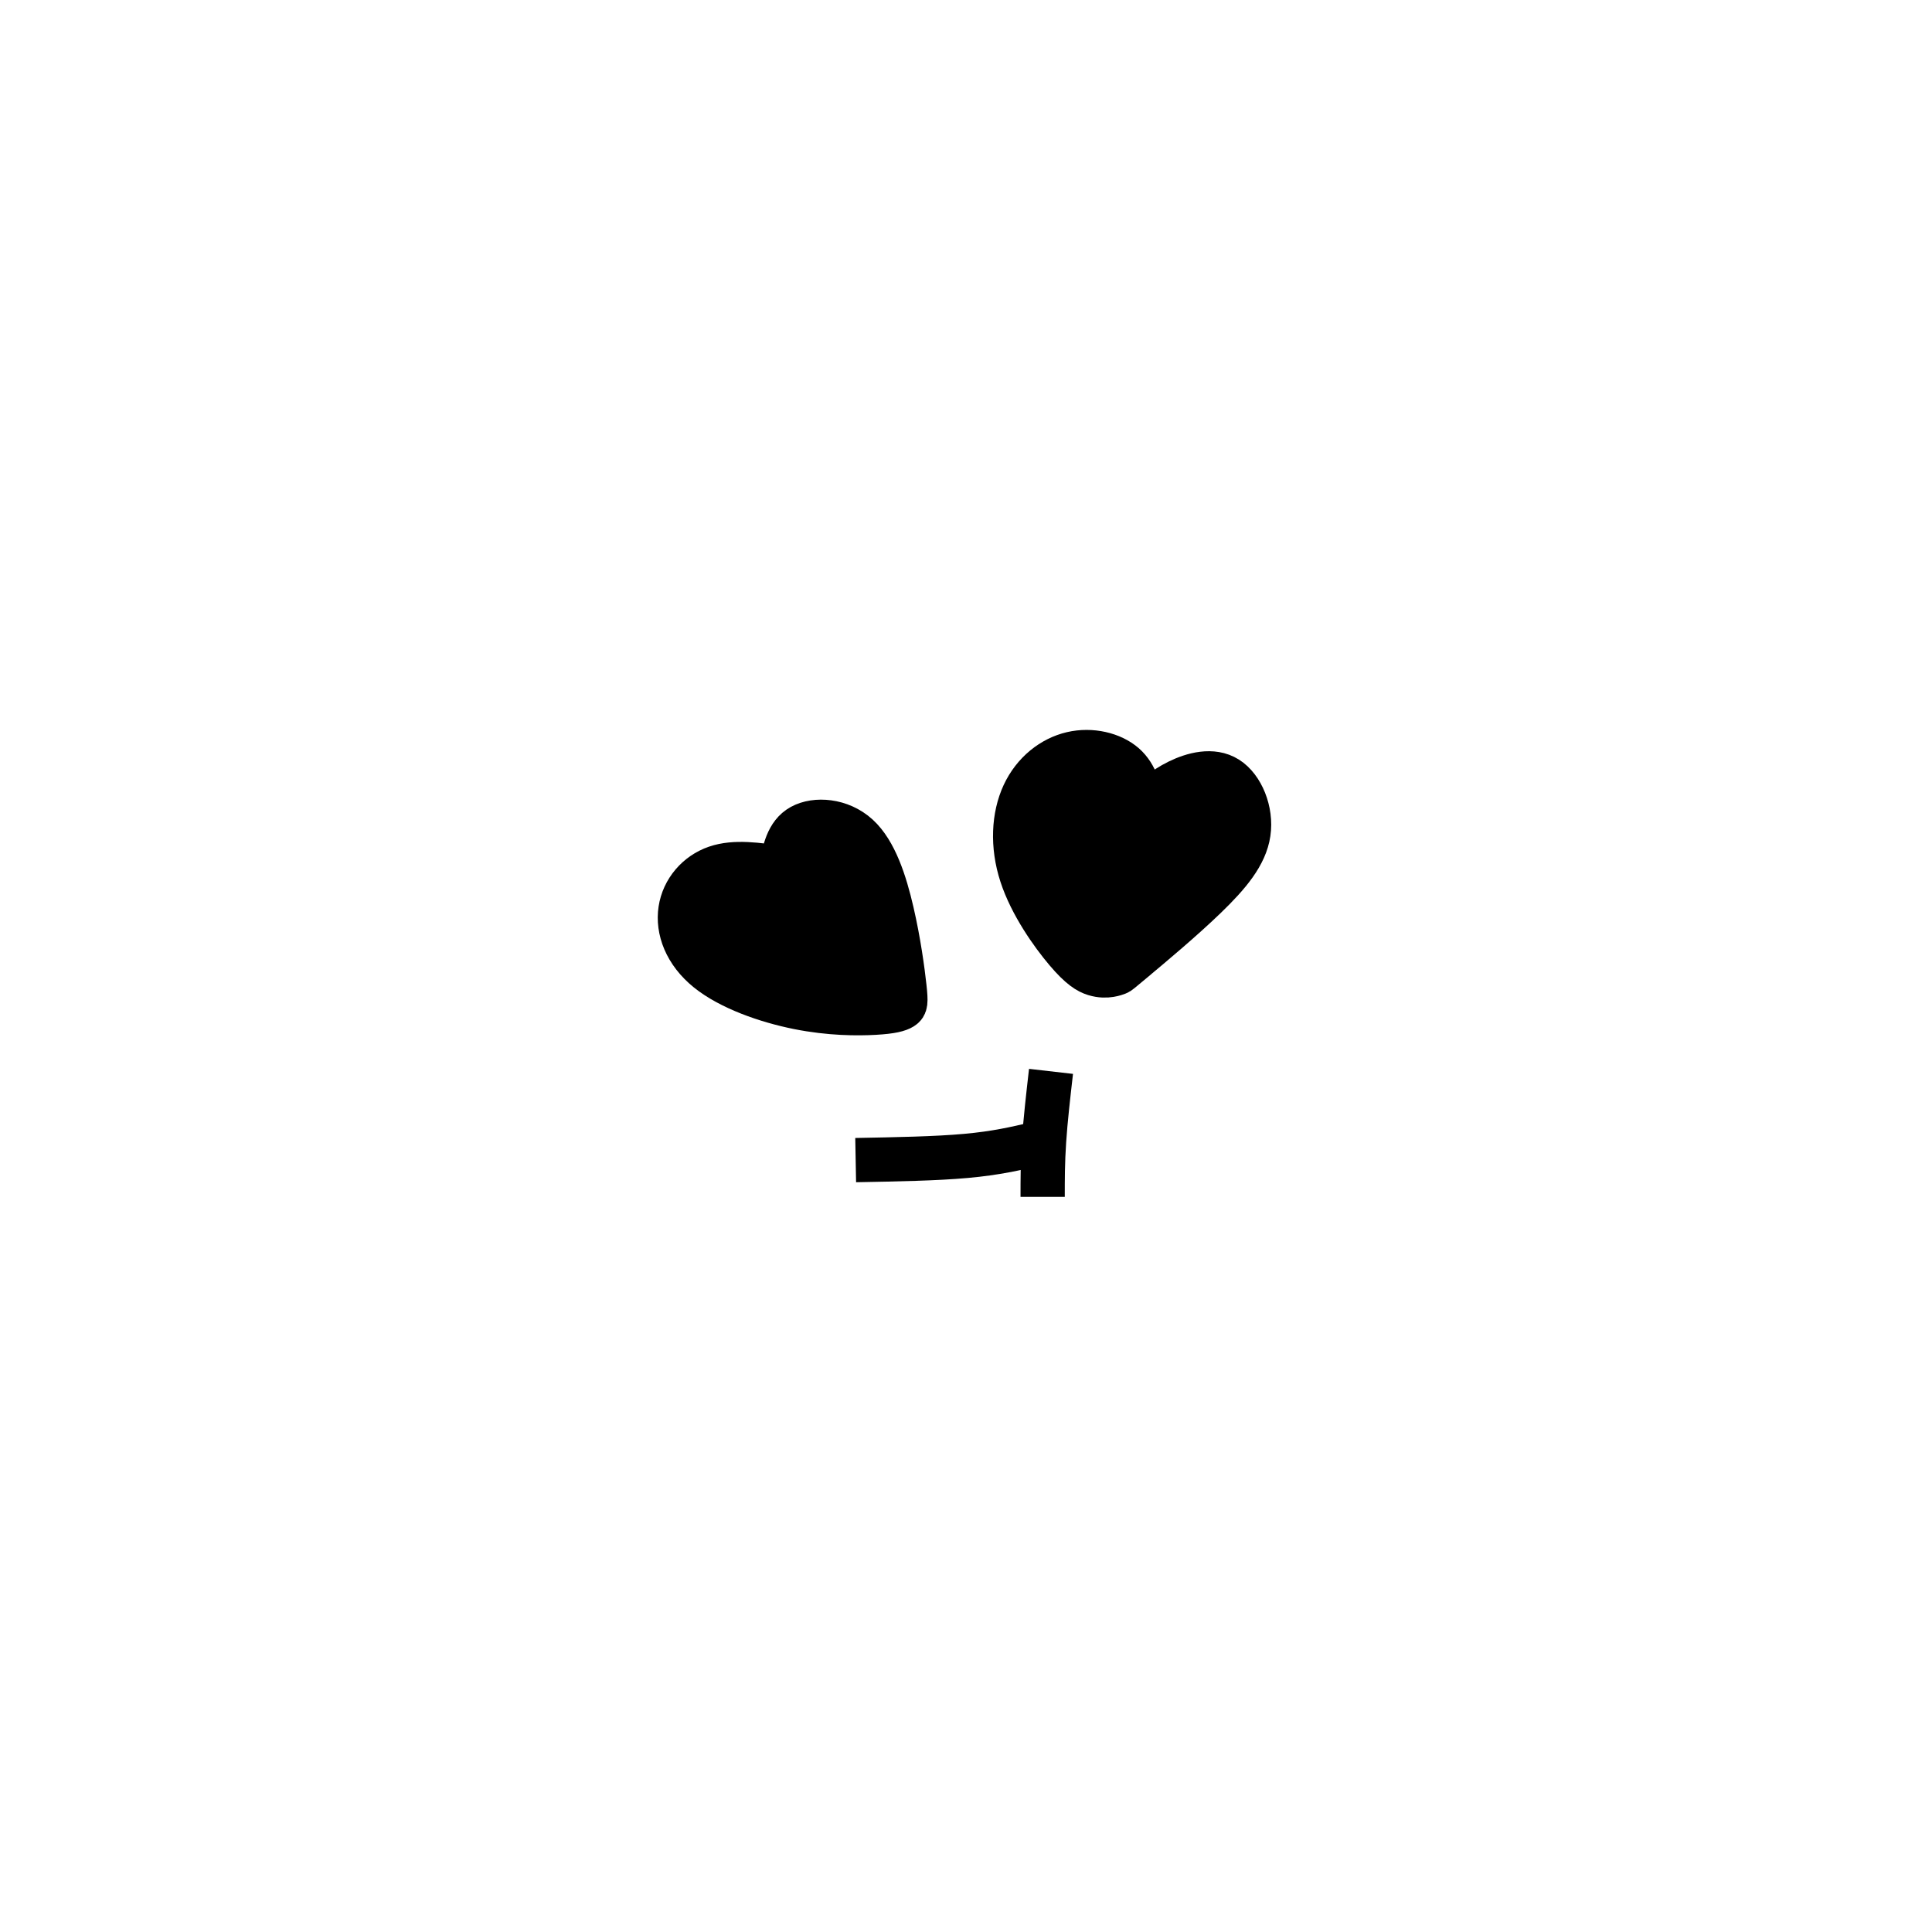 <?xml version="1.0" encoding="UTF-8" standalone="no"?>
<!-- Created with Inkscape (http://www.inkscape.org/) -->

<svg
   xmlns:dc="http://purl.org/dc/elements/1.1/"
   xmlns:cc="http://creativecommons.org/ns#"
   xmlns:rdf="http://www.w3.org/1999/02/22-rdf-syntax-ns#"
   xmlns:svg="http://www.w3.org/2000/svg"
   xmlns="http://www.w3.org/2000/svg"
   xmlns:sodipodi="http://sodipodi.sourceforge.net/DTD/sodipodi-0.dtd"
   xmlns:inkscape="http://www.inkscape.org/namespaces/inkscape"
   width="165"
   height="165"
   viewBox="0 0 43.656 43.656"
   version="1.1"
   id="svg2027"
   inkscape:version="0.92.3 (2405546, 2018-03-11)"
   sodipodi:docname="face27.svg"
   inkscape:export-filename="C:\Users\zvi\Documents\Zvi_Karp\Projects\CAPSLOCK\Projects\Avatar_Generator\source\body27.png"
   inkscape:export-xdpi="300"
   inkscape:export-ydpi="300">
  <defs
     id="defs2021">
    <inkscape:path-effect
       effect="bspline"
       id="path-effect2154"
       is_visible="true"
       weight="33.333"
       steps="2"
       helper_size="0"
       apply_no_weight="true"
       apply_with_weight="true"
       only_selected="false" />
    <inkscape:path-effect
       effect="bspline"
       id="path-effect2150"
       is_visible="true"
       weight="33.333"
       steps="2"
       helper_size="0"
       apply_no_weight="true"
       apply_with_weight="true"
       only_selected="false" />
    <inkscape:path-effect
       effect="bspline"
       id="path-effect2170"
       is_visible="true"
       weight="33.333"
       steps="2"
       helper_size="0"
       apply_no_weight="true"
       apply_with_weight="true"
       only_selected="false" />
    <inkscape:path-effect
       effect="bspline"
       id="path-effect2166"
       is_visible="true"
       weight="33.333"
       steps="2"
       helper_size="0"
       apply_no_weight="true"
       apply_with_weight="true"
       only_selected="false" />
    <inkscape:path-effect
       effect="bspline"
       id="path-effect2162"
       is_visible="true"
       weight="33.333"
       steps="2"
       helper_size="0"
       apply_no_weight="true"
       apply_with_weight="true"
       only_selected="false" />
    <inkscape:path-effect
       effect="bspline"
       id="path-effect2158"
       is_visible="true"
       weight="33.333"
       steps="2"
       helper_size="0"
       apply_no_weight="true"
       apply_with_weight="true"
       only_selected="false" />
    <inkscape:path-effect
       effect="bspline"
       id="path-effect2178"
       is_visible="true"
       weight="33.333"
       steps="2"
       helper_size="0"
       apply_no_weight="true"
       apply_with_weight="true"
       only_selected="false" />
    <inkscape:path-effect
       effect="bspline"
       id="path-effect2174"
       is_visible="true"
       weight="33.333"
       steps="2"
       helper_size="0"
       apply_no_weight="true"
       apply_with_weight="true"
       only_selected="false" />
    <inkscape:path-effect
       effect="bspline"
       id="path-effect2182"
       is_visible="true"
       weight="33.333"
       steps="2"
       helper_size="0"
       apply_no_weight="true"
       apply_with_weight="true"
       only_selected="false" />
    <inkscape:path-effect
       effect="bspline"
       id="path-effect2206"
       is_visible="true"
       weight="33.333"
       steps="2"
       helper_size="0"
       apply_no_weight="true"
       apply_with_weight="true"
       only_selected="false" />
    <inkscape:path-effect
       effect="bspline"
       id="path-effect2198"
       is_visible="true"
       weight="33.333"
       steps="2"
       helper_size="0"
       apply_no_weight="true"
       apply_with_weight="true"
       only_selected="false" />
    <inkscape:path-effect
       effect="bspline"
       id="path-effect2194"
       is_visible="true"
       weight="33.333"
       steps="2"
       helper_size="0"
       apply_no_weight="true"
       apply_with_weight="true"
       only_selected="false" />
    <inkscape:path-effect
       effect="bspline"
       id="path-effect2190"
       is_visible="true"
       weight="33.333"
       steps="2"
       helper_size="0"
       apply_no_weight="true"
       apply_with_weight="true"
       only_selected="false" />
    <inkscape:path-effect
       effect="bspline"
       id="path-effect2186"
       is_visible="true"
       weight="33.333"
       steps="2"
       helper_size="0"
       apply_no_weight="true"
       apply_with_weight="true"
       only_selected="false" />
    <inkscape:path-effect
       effect="bspline"
       id="path-effect2218"
       is_visible="true"
       weight="33.333"
       steps="2"
       helper_size="0"
       apply_no_weight="true"
       apply_with_weight="true"
       only_selected="false" />
    <inkscape:path-effect
       effect="bspline"
       id="path-effect2214"
       is_visible="true"
       weight="33.333"
       steps="2"
       helper_size="0"
       apply_no_weight="true"
       apply_with_weight="true"
       only_selected="false" />
    <inkscape:path-effect
       effect="bspline"
       id="path-effect2222"
       is_visible="true"
       weight="33.333"
       steps="2"
       helper_size="0"
       apply_no_weight="true"
       apply_with_weight="true"
       only_selected="false" />
    <inkscape:path-effect
       effect="bspline"
       id="path-effect2497"
       is_visible="true"
       weight="33.333"
       steps="2"
       helper_size="0"
       apply_no_weight="true"
       apply_with_weight="true"
       only_selected="false" />
    <inkscape:path-effect
       effect="bspline"
       id="path-effect2513"
       is_visible="true"
       weight="33.333"
       steps="2"
       helper_size="0"
       apply_no_weight="true"
       apply_with_weight="true"
       only_selected="false" />
    <inkscape:path-effect
       effect="bspline"
       id="path-effect2509"
       is_visible="true"
       weight="33.333"
       steps="2"
       helper_size="0"
       apply_no_weight="true"
       apply_with_weight="true"
       only_selected="false" />
    <inkscape:path-effect
       effect="bspline"
       id="path-effect2505"
       is_visible="true"
       weight="33.333"
       steps="2"
       helper_size="0"
       apply_no_weight="true"
       apply_with_weight="true"
       only_selected="false" />
    <inkscape:path-effect
       effect="bspline"
       id="path-effect2501"
       is_visible="true"
       weight="33.333"
       steps="2"
       helper_size="0"
       apply_no_weight="true"
       apply_with_weight="true"
       only_selected="false" />
  </defs>
  <sodipodi:namedview
     id="base"
     pagecolor="#ffffff"
     bordercolor="#666666"
     borderopacity="1.0"
     inkscape:pageopacity="0.0"
     inkscape:pageshadow="2"
     inkscape:zoom="2.8284271"
     inkscape:cx="83.413345"
     inkscape:cy="75.768882"
     inkscape:document-units="px"
     inkscape:current-layer="layer1"
     showgrid="true"
     units="px"
     inkscape:window-width="1280"
     inkscape:window-height="961"
     inkscape:window-x="3832"
     inkscape:window-y="253"
     inkscape:window-maximized="1"
     inkscape:snap-global="false">
    <inkscape:grid
       type="xygrid"
       id="grid2572"
       spacingx="2.91"
       spacingy="2.91"
       empspacing="5" />
  </sodipodi:namedview>
  <g
     inkscape:label="Layer 1"
     inkscape:groupmode="layer"
     id="layer1"
     transform="translate(0,-253.344)">
    <g
       id="g1071"
       transform="translate(-4.116,10.383)">
      <path
         inkscape:original-d="m 27.864733,267.17031 c -0.0627,0.55094 -0.12573,1.10217 -0.18899,1.65364 2.61e-4,0.39368 2.61e-4,0.78719 0,1.18118"
         inkscape:path-effect="#path-effect2501"
         inkscape:connector-curvature="0"
         id="path2499"
         d="m 27.865,267.17 c -0.063,0.551 -0.126,1.102 -0.157,1.575 -0.032,0.473 -0.032,0.866 -0.032,1.26"
         style="opacity:1;vector-effect:none;fill:none;fill-opacity:1;stroke:#000000;stroke-width:1;stroke-linecap:butt;stroke-linejoin:miter;stroke-miterlimit:4;stroke-dasharray:none;stroke-dashoffset:0;stroke-opacity:1" />
      <path
         inkscape:original-d="m 23.451114,269.17535 c 0.907889,-0.0169 1.815489,-0.0337 2.72282,-0.0501 0.45115,-0.10602 0.90229,-0.21186 1.35306,-0.3174"
         inkscape:path-effect="#path-effect2505"
         inkscape:connector-curvature="0"
         id="path2503"
         d="m 23.451,269.175 c 0.908,-0.017 1.815,-0.033 2.495,-0.095 0.679,-0.061 1.13,-0.167 1.581,-0.273"
         style="opacity:1;vector-effect:none;fill:none;fill-opacity:1;stroke:#000000;stroke-width:1;stroke-linecap:butt;stroke-linejoin:miter;stroke-miterlimit:4;stroke-dasharray:none;stroke-dashoffset:0;stroke-opacity:1" />
      <path
         inkscape:original-d="m 21.763993,262.57714 c 0,0 0.14502,-0.76867 0.217151,-1.1526 0.56221,0.0331 1.12503,0.0665 1.68714,0.10022 0.22288,0.68432 0.445709,1.36948 0.66818,2.05462 0.0894,0.66252 0.17843,1.32496 0.267249,1.98782 -0.0109,0.0555 -0.022,0.1111 -0.0334,0.16706 -0.150919,0.0445 -0.300429,0.0888 -0.451029,0.13364 -0.624661,-2.6e-4 -1.246981,-2.6e-4 -1.870871,0 -0.8186,-0.28993 -1.63677,-0.57936 -2.45555,-0.86863 -0.18351,-0.51821 -0.36724,-1.03595 -0.55126,-1.5535 0.31756,-0.36767 0.63506,-0.73528 0.95216,-1.10249 0.52327,0.0776 1.57022,0.23386 1.57022,0.23386 z"
         inkscape:path-effect="#path-effect2509"
         inkscape:connector-curvature="0"
         id="path2507"
         d="m 21.764,262.577 c 0.072,-0.384 0.145,-0.769 0.462,-0.944 0.317,-0.175 0.88,-0.142 1.272,0.217 0.392,0.359 0.615,1.044 0.771,1.718 0.156,0.674 0.245,1.336 0.284,1.695 0.039,0.359 0.028,0.415 -0.053,0.465 -0.081,0.05 -0.231,0.095 -0.618,0.117 -0.388,0.022 -1.01,0.022 -1.731,-0.122 -0.721,-0.145 -1.539,-0.434 -2.041,-0.838 -0.501,-0.404 -0.685,-0.922 -0.618,-1.364 0.067,-0.443 0.384,-0.81 0.805,-0.955 0.42,-0.145 0.944,-0.067 1.467,0.011 0,0 10e-6,0 10e-6,0 z"
         style="opacity:1;vector-effect:none;fill:#000000;fill-opacity:1;stroke:#000000;stroke-width:1;stroke-linecap:butt;stroke-linejoin:miter;stroke-miterlimit:4;stroke-dasharray:none;stroke-dashoffset:0;stroke-opacity:1" />
      <path
         inkscape:original-d="m 29.397863,264.93244 c 0.70741,-0.59047 1.41456,-1.18071 2.12145,-1.77065 0.36761,-0.44553 0.73525,-0.89117 1.10249,-1.33636 -0.2223,-0.53445 -0.44518,-1.06934 -0.66817,-1.60361 -0.4395,0.11663 -0.87951,0.2336 -1.31964,0.35079 -0.2282,0.21148 -0.68487,0.63476 -0.68487,0.63476 0,0 -0.15566,-0.72411 -0.23387,-1.08577 -0.4672,-0.11713 -0.935169,-0.23413 -1.403159,-0.35079 -0.417521,0.32282 -0.834951,0.64564 -1.252831,0.96885 -0.0387,0.66281 -0.0777,1.32493 -0.116919,1.98782 0.47373,0.66818 0.94684,1.33606 1.41986,2.00451 0.17288,0.0944 0.34549,0.18904 0.51784,0.28398 0.117129,-0.006 0.234129,-0.0114 0.350779,-0.0167 0.0558,-0.0225 0.11163,-0.0448 0.16704,-0.0668 z"
         inkscape:path-effect="#path-effect2513"
         inkscape:connector-curvature="0"
         id="path2511"
         d="m 29.752,264.637 c 0.354,-0.295 1.061,-0.885 1.598,-1.403 0.537,-0.518 0.905,-0.963 0.977,-1.453 0.072,-0.49 -0.151,-1.025 -0.482,-1.233 -0.331,-0.209 -0.771,-0.092 -1.105,0.072 -0.334,0.164 -0.563,0.376 -0.791,0.588 -0.078,-0.362 -0.156,-0.724 -0.429,-0.963 -0.273,-0.239 -0.741,-0.356 -1.183,-0.253 -0.443,0.103 -0.86,0.426 -1.089,0.919 -0.228,0.493 -0.267,1.155 -0.05,1.821 0.217,0.666 0.69,1.334 1.013,1.715 0.323,0.381 0.496,0.476 0.64,0.521 0.145,0.044 0.262,0.039 0.348,0.025 0.086,-0.014 0.142,-0.036 0.17,-0.047 0.028,-0.011 0.028,-0.011 0.381,-0.306 z"
         style="opacity:1;vector-effect:none;fill:#000000;fill-opacity:1;stroke:#000000;stroke-width:1;stroke-linecap:butt;stroke-linejoin:miter;stroke-miterlimit:4;stroke-dasharray:none;stroke-dashoffset:0;stroke-opacity:1" />
    </g>
  </g>
</svg>
